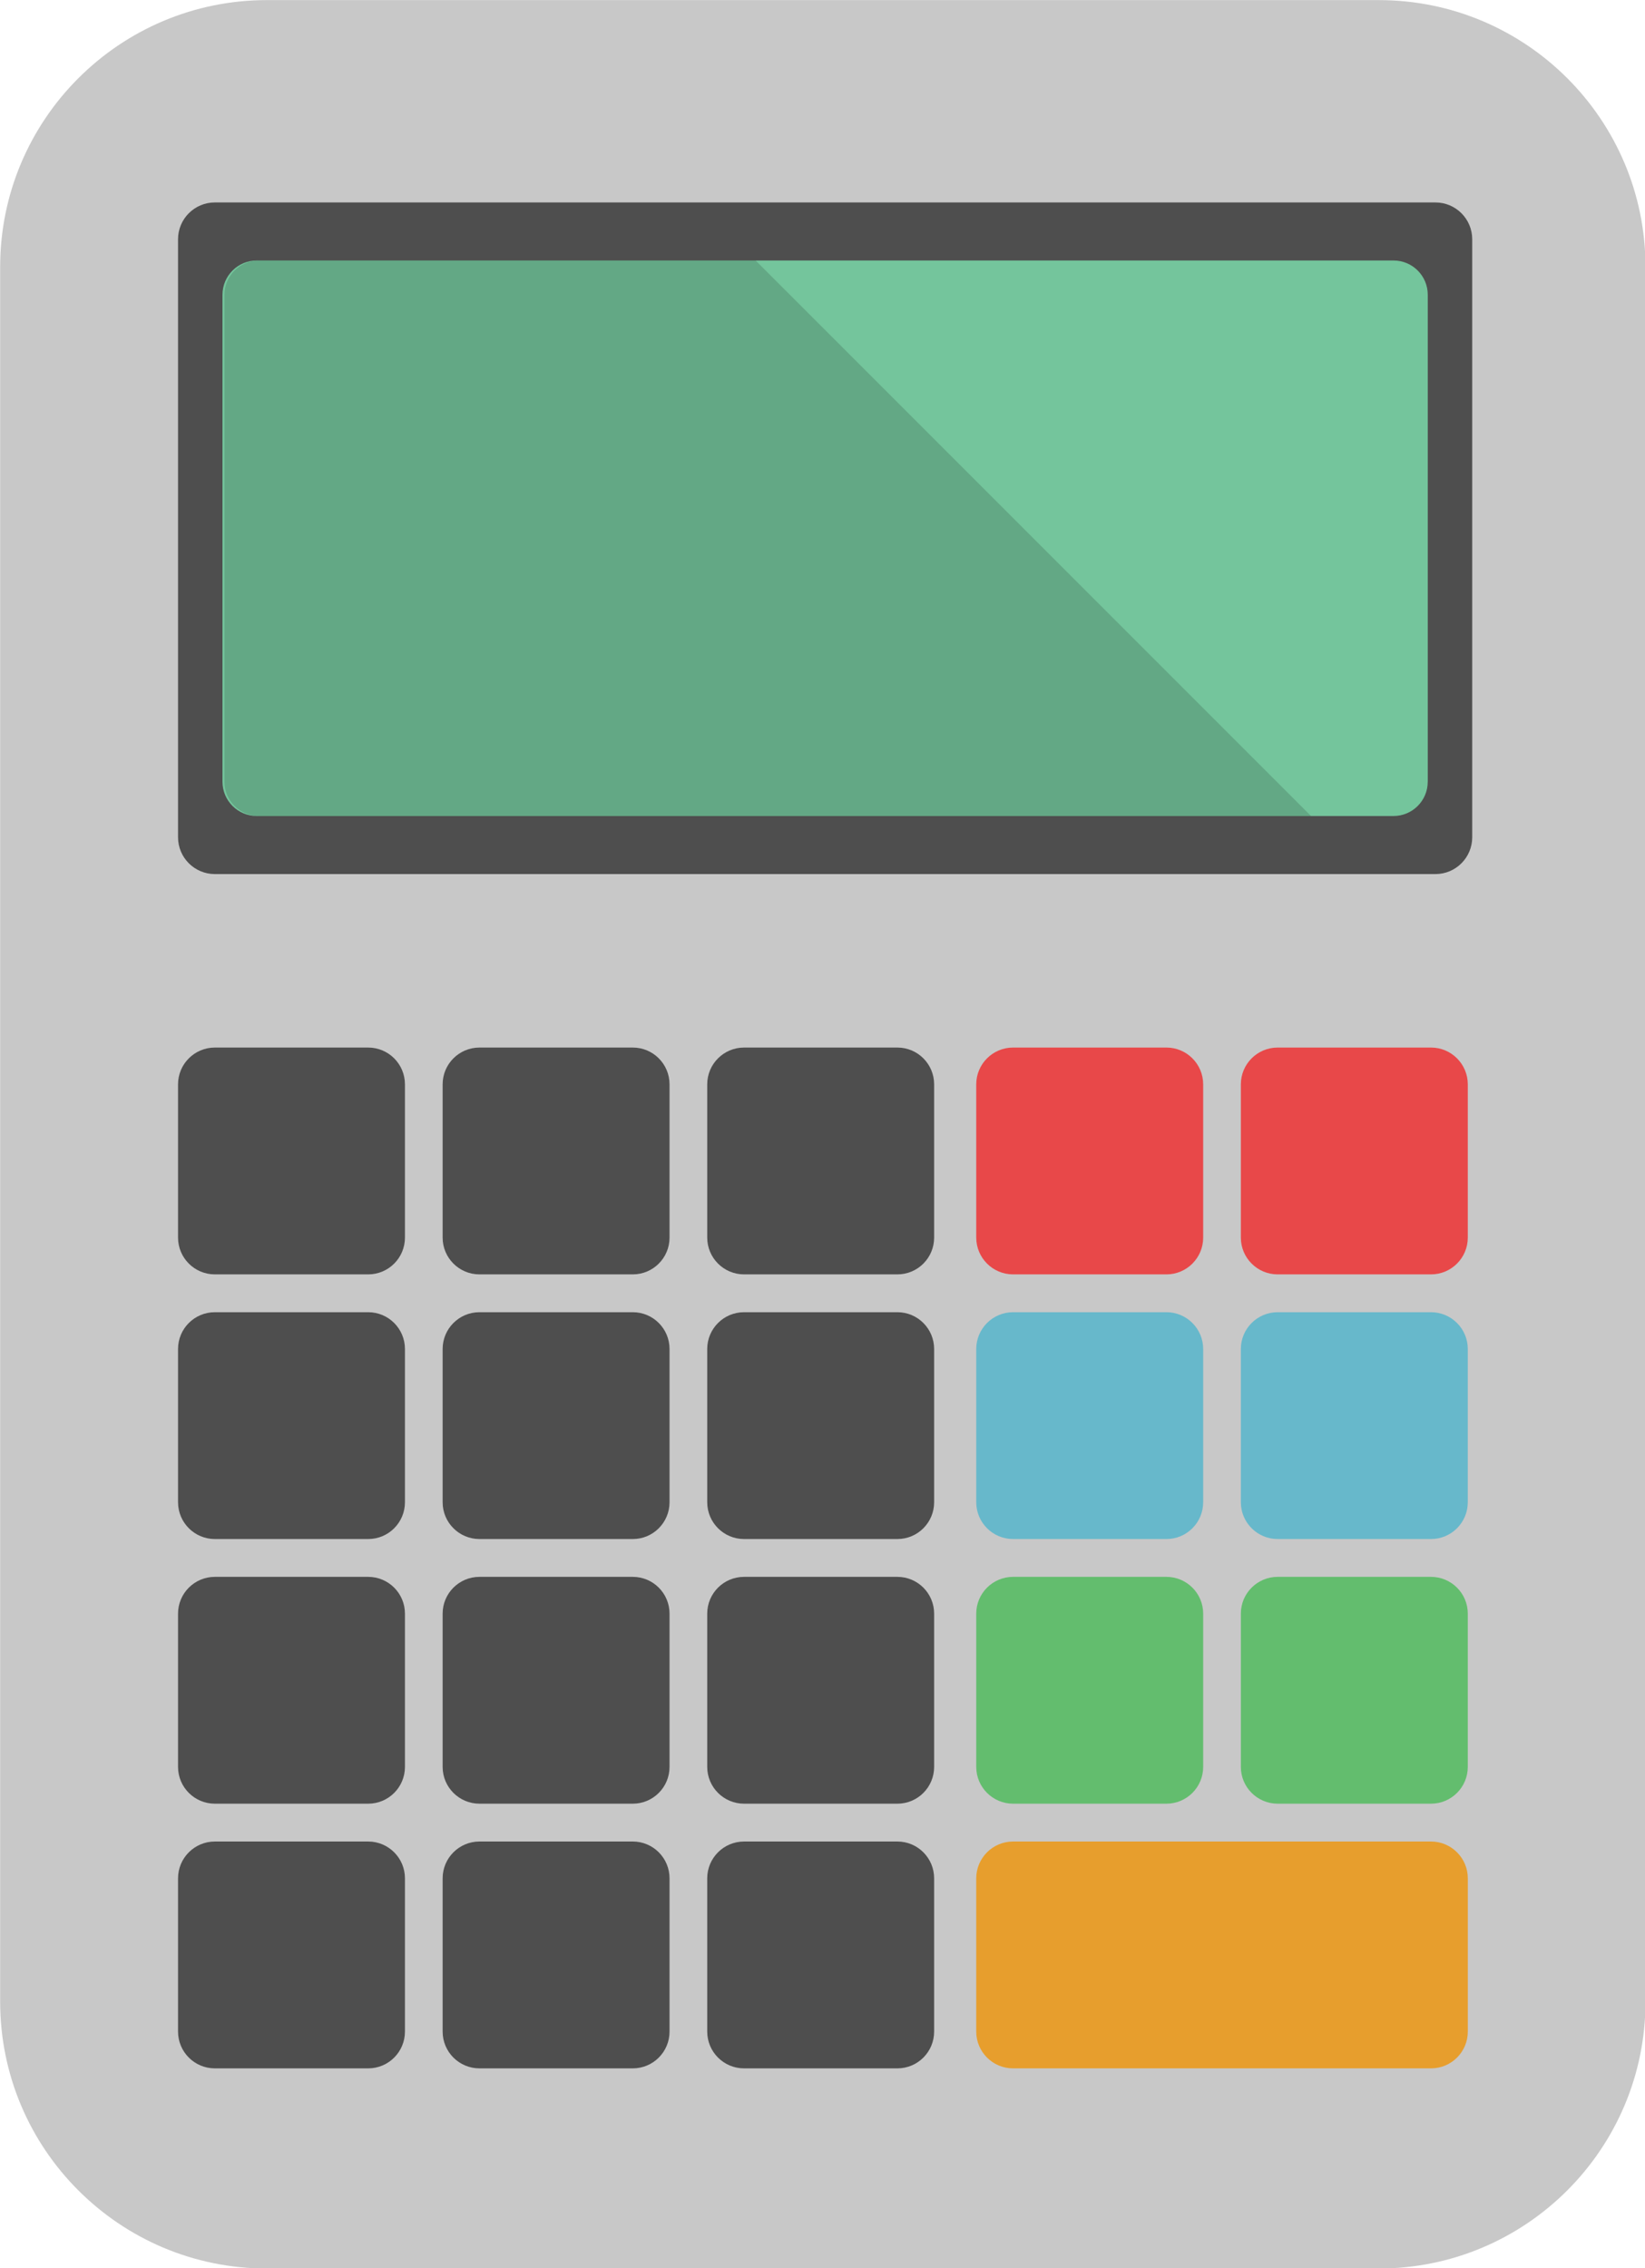 <?xml version="1.0" encoding="UTF-8" standalone="no"?>
<!-- Generator: Adobe Illustrator 19.0.0, SVG Export Plug-In . SVG Version: 6.00 Build 0)  -->

<svg
   version="1.1"
   id="Layer_1"
   x="0px"
   y="0px"
   viewBox="0 0 92.862 128"
   xml:space="preserve"
   sodipodi:docname="digicode_source.svg"
   inkscape:version="1.1 (c68e22c387, 2021-05-23)"
   width="92.862"
   height="128"
   xmlns:inkscape="http://www.inkscape.org/namespaces/inkscape"
   xmlns:sodipodi="http://sodipodi.sourceforge.net/DTD/sodipodi-0.dtd"
   xmlns="http://www.w3.org/2000/svg"
   xmlns:svg="http://www.w3.org/2000/svg"><defs
   id="defs93" /><sodipodi:namedview
   id="namedview91"
   pagecolor="#ffffff"
   bordercolor="#666666"
   borderopacity="1.0"
   inkscape:pageshadow="2"
   inkscape:pageopacity="0.0"
   inkscape:pagecheckerboard="0"
   showgrid="false"
   inkscape:zoom="1.6373692"
   inkscape:cx="43.056876"
   inkscape:cy="56.798432"
   inkscape:window-width="1920"
   inkscape:window-height="979"
   inkscape:window-x="0"
   inkscape:window-y="0"
   inkscape:window-maximized="1"
   inkscape:current-layer="Layer_1"
   fit-margin-top="0"
   fit-margin-left="0"
   fit-margin-right="0"
   fit-margin-bottom="0" />

<path
   style="fill:#c8c8c8;fill-opacity:1;stroke-width:2.682"
   d="m 364.818,375.613 c 0,22.297 -18.08,40.381 -40.381,40.381 H 156.189 c -22.301,0 -40.381,-18.08 -40.381,-40.381 v -262.47 c 0,-22.297 18.08,-40.381 40.381,-40.381 h 168.248 c 22.301,0 40.381,18.08 40.381,40.381 z"
   id="path4"
   transform="matrix(0.373,0,0,0.373,-43.188,-27.135)" />
<g
   id="g28"
   transform="matrix(0.373,0,0,0.373,-43.188,-27.135)"
   style="stroke-width:2.682">
	<path
   style="fill:#4e4e4e;stroke-width:7.19"
   d="m 177.071,380.14 c 0,3.076 -2.488,5.568 -5.564,5.568 h -23.206 c -3.076,0 -5.571,-2.492 -5.571,-5.568 v -23.184 c 0,-3.079 2.496,-5.571 5.571,-5.571 h 23.206 c 3.076,0 5.564,2.496 5.564,5.571 z"
   id="path6" />
	<path
   style="fill:#4e4e4e;stroke-width:7.19"
   d="m 217.116,380.14 c 0,3.076 -2.488,5.568 -5.56,5.568 h -23.21 c -3.076,0 -5.571,-2.492 -5.571,-5.568 v -23.184 c 0,-3.079 2.496,-5.571 5.571,-5.571 h 23.21 c 3.072,0 5.56,2.496 5.56,5.571 z"
   id="path8" />
	<path
   style="fill:#4e4e4e;stroke-width:7.19"
   d="m 257.16,380.14 c 0,3.076 -2.488,5.568 -5.56,5.568 h -23.21 c -3.072,0 -5.571,-2.492 -5.571,-5.568 v -23.184 c 0,-3.079 2.499,-5.571 5.571,-5.571 h 23.21 c 3.072,0 5.56,2.496 5.56,5.571 z"
   id="path10" />
	<path
   style="fill:#4e4e4e;stroke-width:7.19"
   d="m 177.071,340.092 c 0,3.076 -2.488,5.568 -5.564,5.568 h -23.206 c -3.076,0 -5.571,-2.496 -5.571,-5.568 v -23.184 c 0,-3.076 2.496,-5.568 5.571,-5.568 h 23.206 c 3.076,0 5.564,2.496 5.564,5.568 z"
   id="path12" />
	<path
   style="fill:#4e4e4e;stroke-width:7.19"
   d="m 217.116,340.092 c 0,3.076 -2.488,5.568 -5.56,5.568 h -23.21 c -3.076,0 -5.571,-2.496 -5.571,-5.568 v -23.184 c 0,-3.076 2.496,-5.568 5.571,-5.568 h 23.21 c 3.072,0 5.56,2.496 5.56,5.568 z"
   id="path14" />
	<path
   style="fill:#4e4e4e;stroke-width:7.19"
   d="m 257.16,340.092 c 0,3.076 -2.488,5.568 -5.56,5.568 h -23.21 c -3.072,0 -5.571,-2.496 -5.571,-5.568 v -23.184 c 0,-3.076 2.499,-5.568 5.571,-5.568 h 23.21 c 3.072,0 5.56,2.496 5.56,5.568 z"
   id="path16" />
	<path
   style="fill:#4e4e4e;stroke-width:7.19"
   d="m 177.071,300.048 c 0,3.076 -2.488,5.568 -5.564,5.568 h -23.206 c -3.076,0 -5.571,-2.496 -5.571,-5.568 v -23.184 c 0,-3.076 2.496,-5.568 5.571,-5.568 h 23.206 c 3.076,0 5.564,2.496 5.564,5.568 z"
   id="path18" />
	<path
   style="fill:#4e4e4e;stroke-width:7.19"
   d="m 217.116,300.048 c 0,3.076 -2.488,5.568 -5.56,5.568 h -23.21 c -3.076,0 -5.571,-2.496 -5.571,-5.568 v -23.184 c 0,-3.076 2.496,-5.568 5.571,-5.568 h 23.21 c 3.072,0 5.56,2.496 5.56,5.568 z"
   id="path20" />
	<path
   style="fill:#4e4e4e;stroke-width:7.19"
   d="m 257.16,300.048 c 0,3.076 -2.488,5.568 -5.56,5.568 h -23.21 c -3.072,0 -5.571,-2.496 -5.571,-5.568 v -23.184 c 0,-3.076 2.499,-5.568 5.571,-5.568 h 23.21 c 3.072,0 5.56,2.496 5.56,5.568 z"
   id="path22" />
	<path
   style="fill:#4e4e4e;stroke-width:7.19"
   d="m 177.071,260.004 c 0,3.076 -2.488,5.568 -5.564,5.568 h -23.206 c -3.076,0 -5.571,-2.496 -5.571,-5.568 V 236.82 c 0,-3.076 2.496,-5.568 5.571,-5.568 h 23.206 c 3.076,0 5.564,2.496 5.564,5.568 z"
   id="path24" />
	<path
   style="fill:#4e4e4e;stroke-width:7.19"
   d="m 338.596,199.432 c 0,3.076 -2.492,5.571 -5.568,5.571 H 148.301 c -3.076,0 -5.571,-2.496 -5.571,-5.571 v -90.483 c 0,-3.076 2.496,-5.568 5.571,-5.568 h 184.727 c 3.076,0 5.568,2.496 5.568,5.568 z"
   id="path26" />
</g>
<path
   style="fill:#74c59c;stroke-width:2.682"
   d="m 331.864,191.032 c 0,2.862 -2.32,5.186 -5.186,5.186 H 154.651 c -2.87,0 -5.194,-2.324 -5.194,-5.186 v -73.683 c 0,-2.862 2.324,-5.186 5.194,-5.186 h 172.031 c 2.866,0 5.186,2.324 5.186,5.186 v 73.683 z"
   id="path30"
   transform="matrix(0.373,0,0,0.373,-43.188,-27.135)" />
<g
   id="g36"
   transform="matrix(0.373,0,0,0.373,-43.188,-27.135)"
   style="stroke-width:2.682">
	<path
   style="fill:#4e4e4e;stroke-width:7.19"
   d="m 217.116,260.004 c 0,3.076 -2.488,5.568 -5.56,5.568 h -23.21 c -3.076,0 -5.571,-2.496 -5.571,-5.568 V 236.82 c 0,-3.076 2.496,-5.568 5.571,-5.568 h 23.21 c 3.072,0 5.56,2.496 5.56,5.568 z"
   id="path32" />
	<path
   style="fill:#4e4e4e;stroke-width:7.19"
   d="m 257.16,260.004 c 0,3.076 -2.488,5.568 -5.56,5.568 h -23.21 c -3.072,0 -5.571,-2.496 -5.571,-5.568 V 236.82 c 0,-3.076 2.499,-5.568 5.571,-5.568 h 23.21 c 3.072,0 5.56,2.496 5.56,5.568 z"
   id="path34" />
</g>
<path
   style="fill:#e79e2d;stroke-width:2.682"
   d="m 332.358,351.385 h -40.044 -3.353 -19.854 c -3.076,0 -5.575,2.496 -5.575,5.571 v 23.184 c 0,3.076 2.499,5.568 5.575,5.568 h 19.858 3.353 40.044 c 3.072,0 5.568,-2.492 5.568,-5.568 v -23.184 c -0.004,-3.079 -2.5,-5.571 -5.572,-5.571 z"
   id="path38"
   transform="matrix(0.373,0,0,0.373,-43.188,-27.135)" />
<g
   id="g44"
   transform="matrix(0.373,0,0,0.373,-43.188,-27.135)"
   style="stroke-width:2.682">
	<path
   style="fill:#63bd6e;stroke-width:7.19"
   d="m 297.878,340.092 c 0,3.076 -2.492,5.568 -5.564,5.568 h -23.206 c -3.076,0 -5.575,-2.496 -5.575,-5.568 v -23.184 c 0,-3.076 2.499,-5.568 5.575,-5.568 h 23.206 c 3.072,0 5.564,2.496 5.564,5.568 z"
   id="path40" />
	<path
   style="fill:#63bd6e;stroke-width:7.19"
   d="m 337.926,340.092 c 0,3.076 -2.496,5.568 -5.568,5.568 h -23.21 c -3.072,0 -5.568,-2.496 -5.568,-5.568 v -23.184 c 0,-3.076 2.496,-5.568 5.568,-5.568 h 23.21 c 3.072,0 5.568,2.496 5.568,5.568 z"
   id="path42" />
</g>
<g
   id="g50"
   transform="matrix(0.373,0,0,0.373,-43.188,-27.135)"
   style="stroke-width:2.682">
	<path
   style="fill:#67b8cb;stroke-width:7.19"
   d="m 297.878,300.048 c 0,3.076 -2.492,5.568 -5.564,5.568 h -23.206 c -3.076,0 -5.575,-2.496 -5.575,-5.568 v -23.184 c 0,-3.076 2.499,-5.568 5.575,-5.568 h 23.206 c 3.072,0 5.564,2.496 5.564,5.568 z"
   id="path46" />
	<path
   style="fill:#67b8cb;stroke-width:7.19"
   d="m 337.926,300.048 c 0,3.076 -2.496,5.568 -5.568,5.568 h -23.21 c -3.072,0 -5.568,-2.496 -5.568,-5.568 v -23.184 c 0,-3.076 2.496,-5.568 5.568,-5.568 h 23.21 c 3.072,0 5.568,2.496 5.568,5.568 z"
   id="path48" />
</g>
<g
   id="g56"
   transform="matrix(0.373,0,0,0.373,-43.188,-27.135)"
   style="stroke-width:2.682">
	<path
   style="fill:#e84849;stroke-width:7.19"
   d="m 297.878,260.004 c 0,3.076 -2.492,5.568 -5.564,5.568 h -23.206 c -3.076,0 -5.575,-2.496 -5.575,-5.568 V 236.82 c 0,-3.076 2.499,-5.568 5.575,-5.568 h 23.206 c 3.072,0 5.564,2.496 5.564,5.568 z"
   id="path52" />
	<path
   style="fill:#e84849;stroke-width:7.19"
   d="m 337.926,260.004 c 0,3.076 -2.496,5.568 -5.568,5.568 h -23.21 c -3.072,0 -5.568,-2.496 -5.568,-5.568 V 236.82 c 0,-3.076 2.496,-5.568 5.568,-5.568 h 23.21 c 3.072,0 5.568,2.496 5.568,5.568 z"
   id="path54" />
</g>
<path
   style="opacity:0.15;stroke-width:2.682;enable-background:new"
   d="m 149.756,191.032 v -73.683 c 0,-2.862 2.327,-5.186 5.194,-5.186 h 75.191 L 314.2,196.218 H 154.95 c -2.866,0 -5.194,-2.324 -5.194,-5.186 z"
   id="path58"
   transform="matrix(0.373,0,0,0.373,-43.188,-27.135)" />
<g
   id="g60"
   transform="matrix(0.373,0,0,0.373,-43.188,-27.135)"
   style="stroke-width:2.682">
</g>
<g
   id="g62"
   transform="matrix(0.373,0,0,0.373,-43.188,-27.135)"
   style="stroke-width:2.682">
</g>
<g
   id="g64"
   transform="matrix(0.373,0,0,0.373,-43.188,-27.135)"
   style="stroke-width:2.682">
</g>
<g
   id="g66"
   transform="matrix(0.373,0,0,0.373,-43.188,-27.135)"
   style="stroke-width:2.682">
</g>
<g
   id="g68"
   transform="matrix(0.373,0,0,0.373,-43.188,-27.135)"
   style="stroke-width:2.682">
</g>
<g
   id="g70"
   transform="matrix(0.373,0,0,0.373,-43.188,-27.135)"
   style="stroke-width:2.682">
</g>
<g
   id="g72"
   transform="matrix(0.373,0,0,0.373,-43.188,-27.135)"
   style="stroke-width:2.682">
</g>
<g
   id="g74"
   transform="matrix(0.373,0,0,0.373,-43.188,-27.135)"
   style="stroke-width:2.682">
</g>
<g
   id="g76"
   transform="matrix(0.373,0,0,0.373,-43.188,-27.135)"
   style="stroke-width:2.682">
</g>
<g
   id="g78"
   transform="matrix(0.373,0,0,0.373,-43.188,-27.135)"
   style="stroke-width:2.682">
</g>
<g
   id="g80"
   transform="matrix(0.373,0,0,0.373,-43.188,-27.135)"
   style="stroke-width:2.682">
</g>
<g
   id="g82"
   transform="matrix(0.373,0,0,0.373,-43.188,-27.135)"
   style="stroke-width:2.682">
</g>
<g
   id="g84"
   transform="matrix(0.373,0,0,0.373,-43.188,-27.135)"
   style="stroke-width:2.682">
</g>
<g
   id="g86"
   transform="matrix(0.373,0,0,0.373,-43.188,-27.135)"
   style="stroke-width:2.682">
</g>
<g
   id="g88"
   transform="matrix(0.373,0,0,0.373,-43.188,-27.135)"
   style="stroke-width:2.682">
</g>
</svg>
